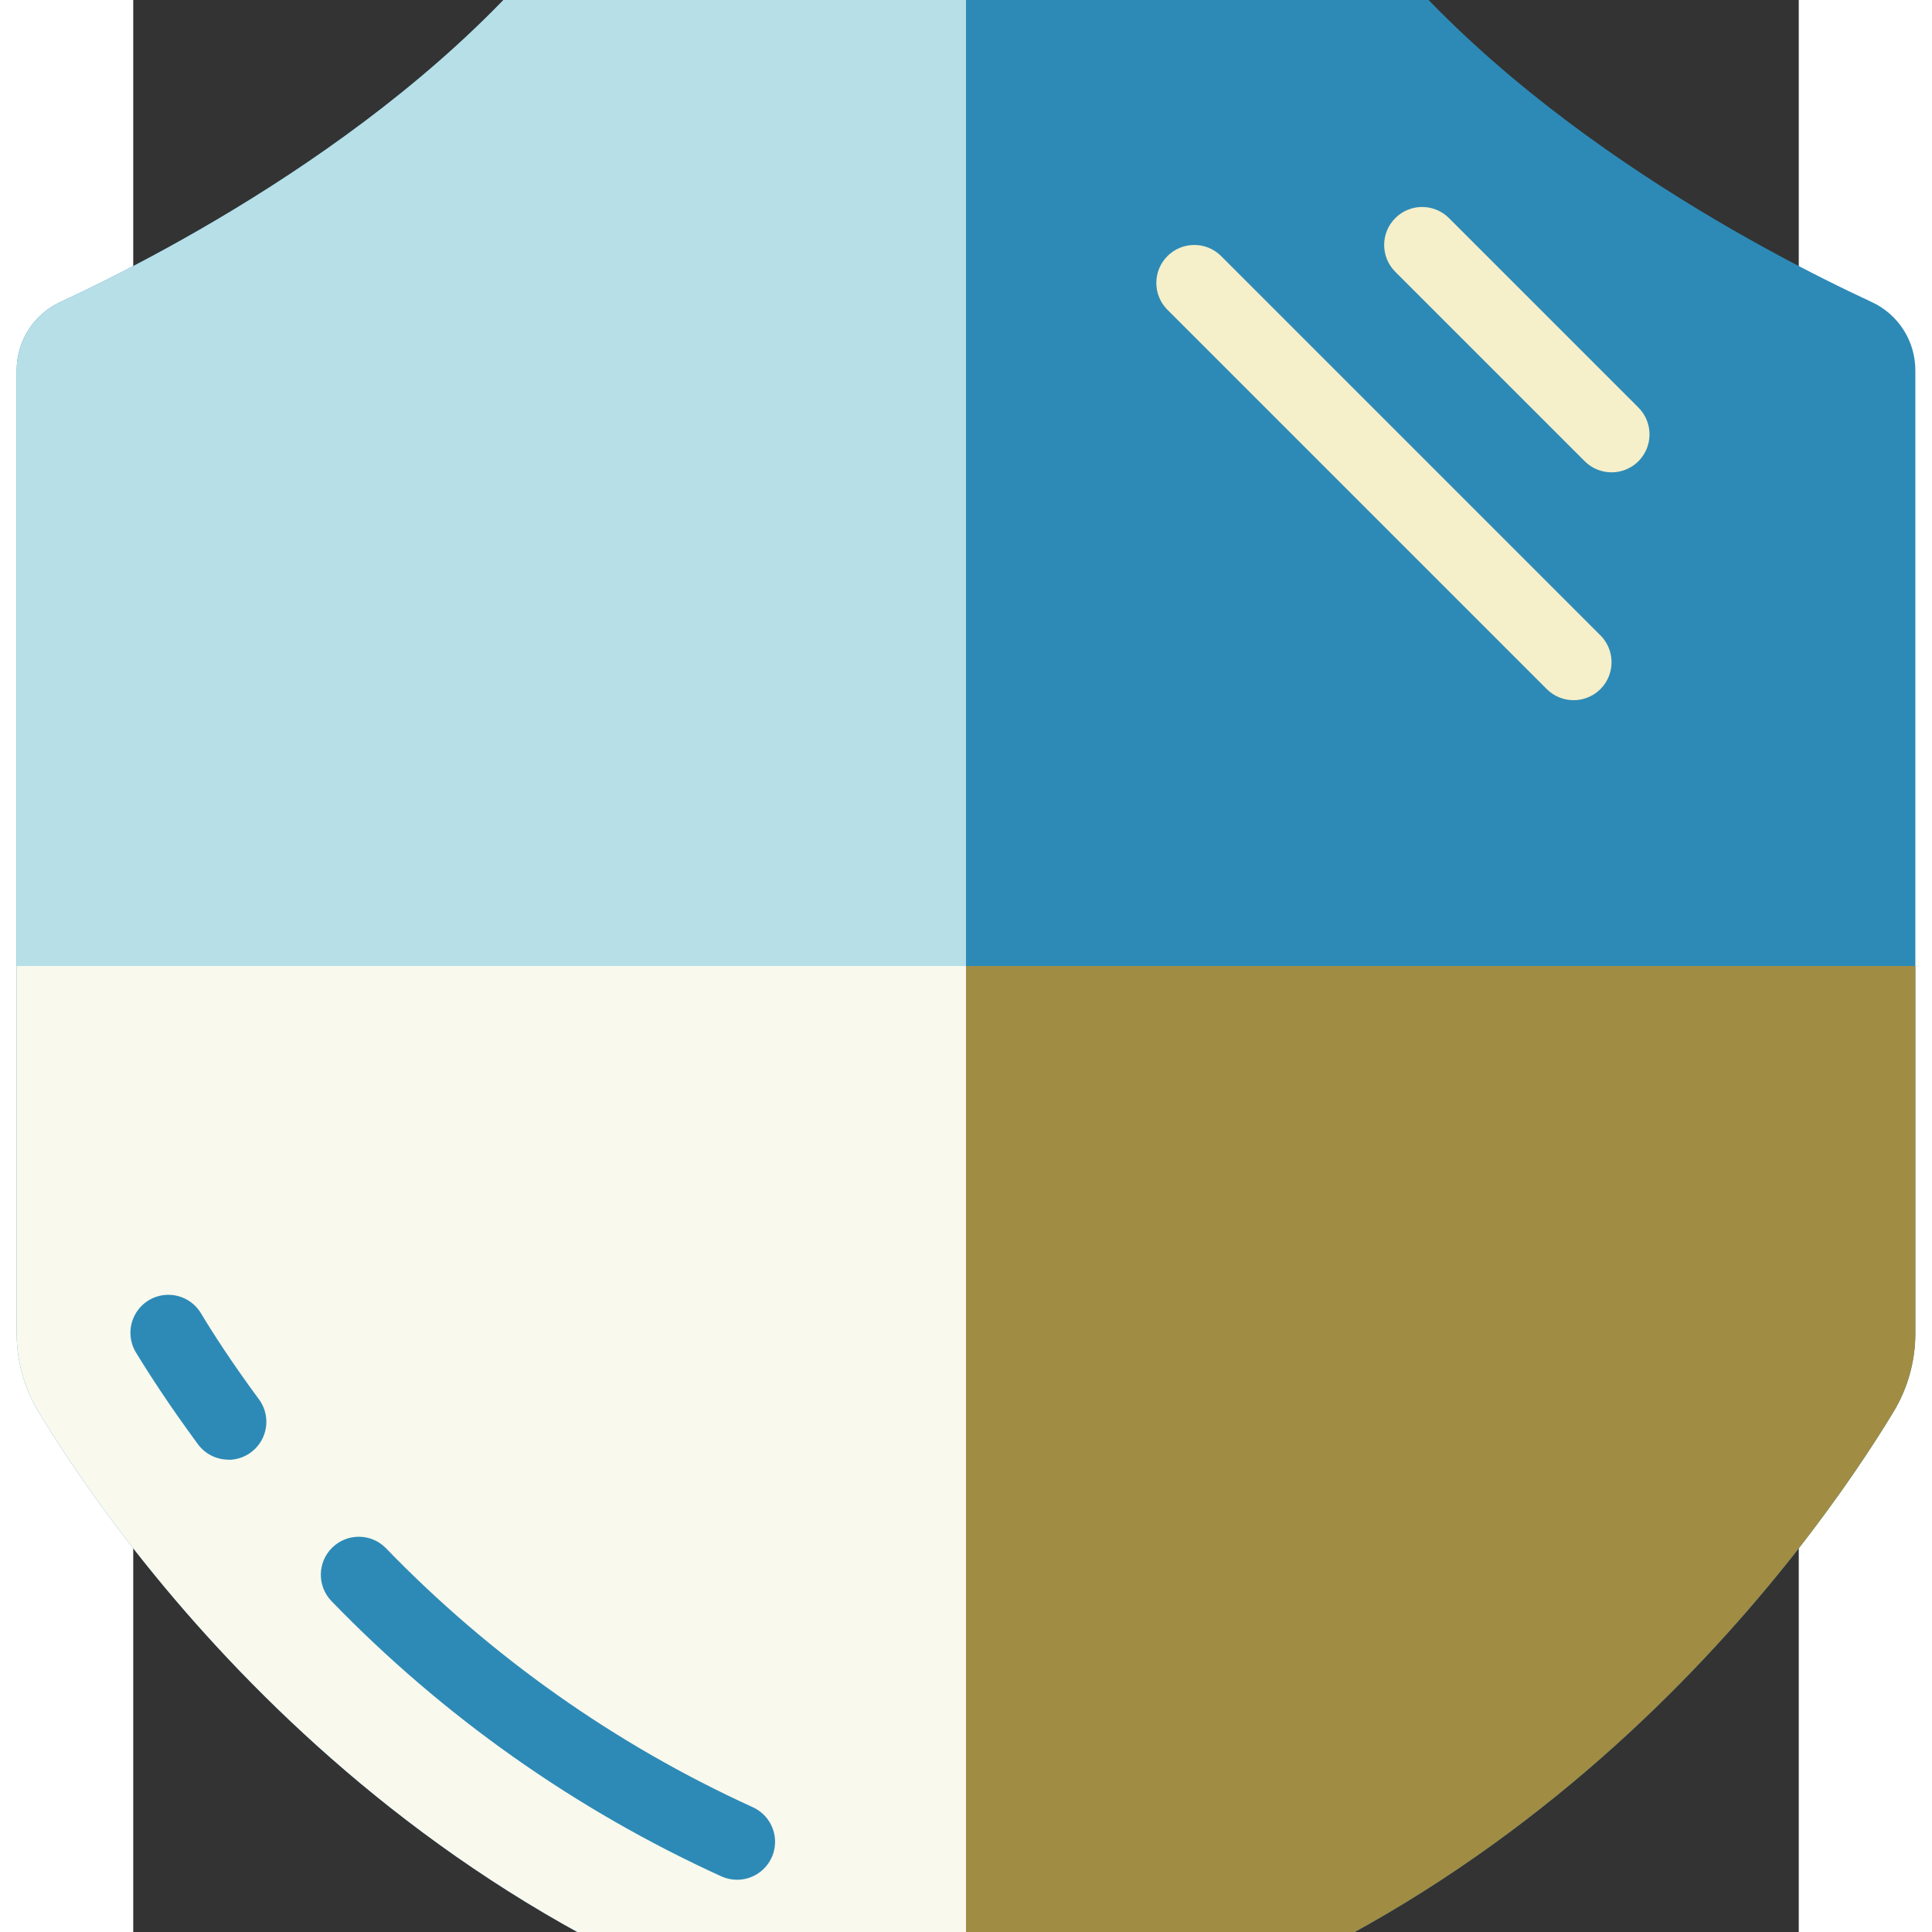 <?xml version="1.0"?>
<svg xmlns="http://www.w3.org/2000/svg" xmlns:xlink="http://www.w3.org/1999/xlink" xmlns:svgjs="http://svgjs.com/svgjs"
    version="1.1" width="512" height="512" x="0" y="0" viewBox="0 0 50 58" style="enable-background:new 0 0 512 512"
    xml:space="preserve" class="">
    <rect x="0" y="0" width="50" height="58" fill="#333333" stroke="none"/>
    <g transform="matrix(1.14,0,0,1.14,-3.5,-4.06)">
        <g xmlns="http://www.w3.org/2000/svg" id="Page-1" fill="none" fill-rule="evenodd">
            <g id="026---Shield" fill-rule="nonzero">
                <path id="Shape"
                    d="m48.84 11.51c-2.78-1.29-9.94-4.99-13.87-10.61-.377-.554-1-.889-1.67-.9h-16.6c-.67.011-1.293.346-1.67.9-3.93 5.62-11.09 9.32-13.87 10.61-.709.323-1.163 1.031-1.16 1.81v25.36c.001.73.201 1.446.58 2.07 2.06 3.4 9.64 14.33 23.63 17.17.521.107 1.059.107 1.58 0 13.99-2.84 21.57-13.77 23.63-17.17.379-.624.579-1.34.58-2.07v-25.36c.003-.779-.451-1.487-1.16-1.81z"
                    fill="#2d8ab6" data-original="#f3d55b" style="" class="" />
                <path id="Shape"
                    d="m25 0v29h-25l0-15.68c-.003-.779.451-1.487 1.16-1.81 2.78-1.29 9.94-4.99 13.87-10.61.377-.554 1-.889 1.67-.9z"
                    fill="#b7dfe7" data-original="#547580" style="" class="" />
                <path id="Shape"
                    d="m50 29v9.68c-.001.73-.201 1.446-.58 2.07-2.06 3.4-9.64 14.33-23.63 17.17-.259.056-.524.083-.79.08v-29z"
                    fill="#a08c43" data-original="#2c3e50" style="" class="" />
                <path id="Shape"
                    d="m25 29v29c-.266.003-.531-.024-.79-.08-13.99-2.84-21.57-13.77-23.63-17.17-.379-.624-.579-1.34-.58-2.07v-9.68z"
                    fill="#f9f9ee" data-original="#f29c1f" style="" class="" />
                <path id="Shape"
                    d="m5.573 42c-.316-.002-.613-.153-.8-.407-.753-1.022-1.3-1.871-1.622-2.4-.193-.305-.206-.691-.035-1.009s.501-.519.862-.525.698.183.88.494c.3.5.814 1.3 1.523 2.258.223.303.257.706.088 1.042s-.512.549-.888.551z"
                    fill="#2d8ab6" data-original="#f3d55b" style="" class="" />
                <path id="Shape"
                    d="m18.971 53.063c-.141 0-.28-.03-.408-.087-3.85-1.754-7.336-4.215-10.277-7.256-.377-.396-.366-1.021.024-1.404.39-.383 1.016-.381 1.404.004 2.765 2.862 6.044 5.179 9.666 6.83.431.193.669.66.57 1.122-.099.462-.507.791-.979.791z"
                    fill="#2d8ab6" data-original="#f3d55b" style="" class="" />
                <g fill="#f5efca">
                    <path id="Shape"
                        d="m42 16c-.265-0-.52-.105-.707-.293l-5-5c-.379-.392-.374-1.016.012-1.402.386-.386 1.009-.391 1.402-.012l5 5c.286.286.371.716.217 1.09-.155.374-.519.617-.924.617z"
                        fill="#f5efca" data-original="#f5efca" style="" class="" />
                    <path id="Shape"
                        d="m41 22c-.265-0-.52-.105-.707-.293l-10-10c-.379-.392-.374-1.016.012-1.402.386-.386 1.009-.391 1.402-.012l10 10c.286.286.371.716.217 1.09-.155.374-.519.617-.924.617z"
                        fill="#f5efca" data-original="#f5efca" style="" class="" />
                </g>
            </g>
        </g>
    </g>
</svg>